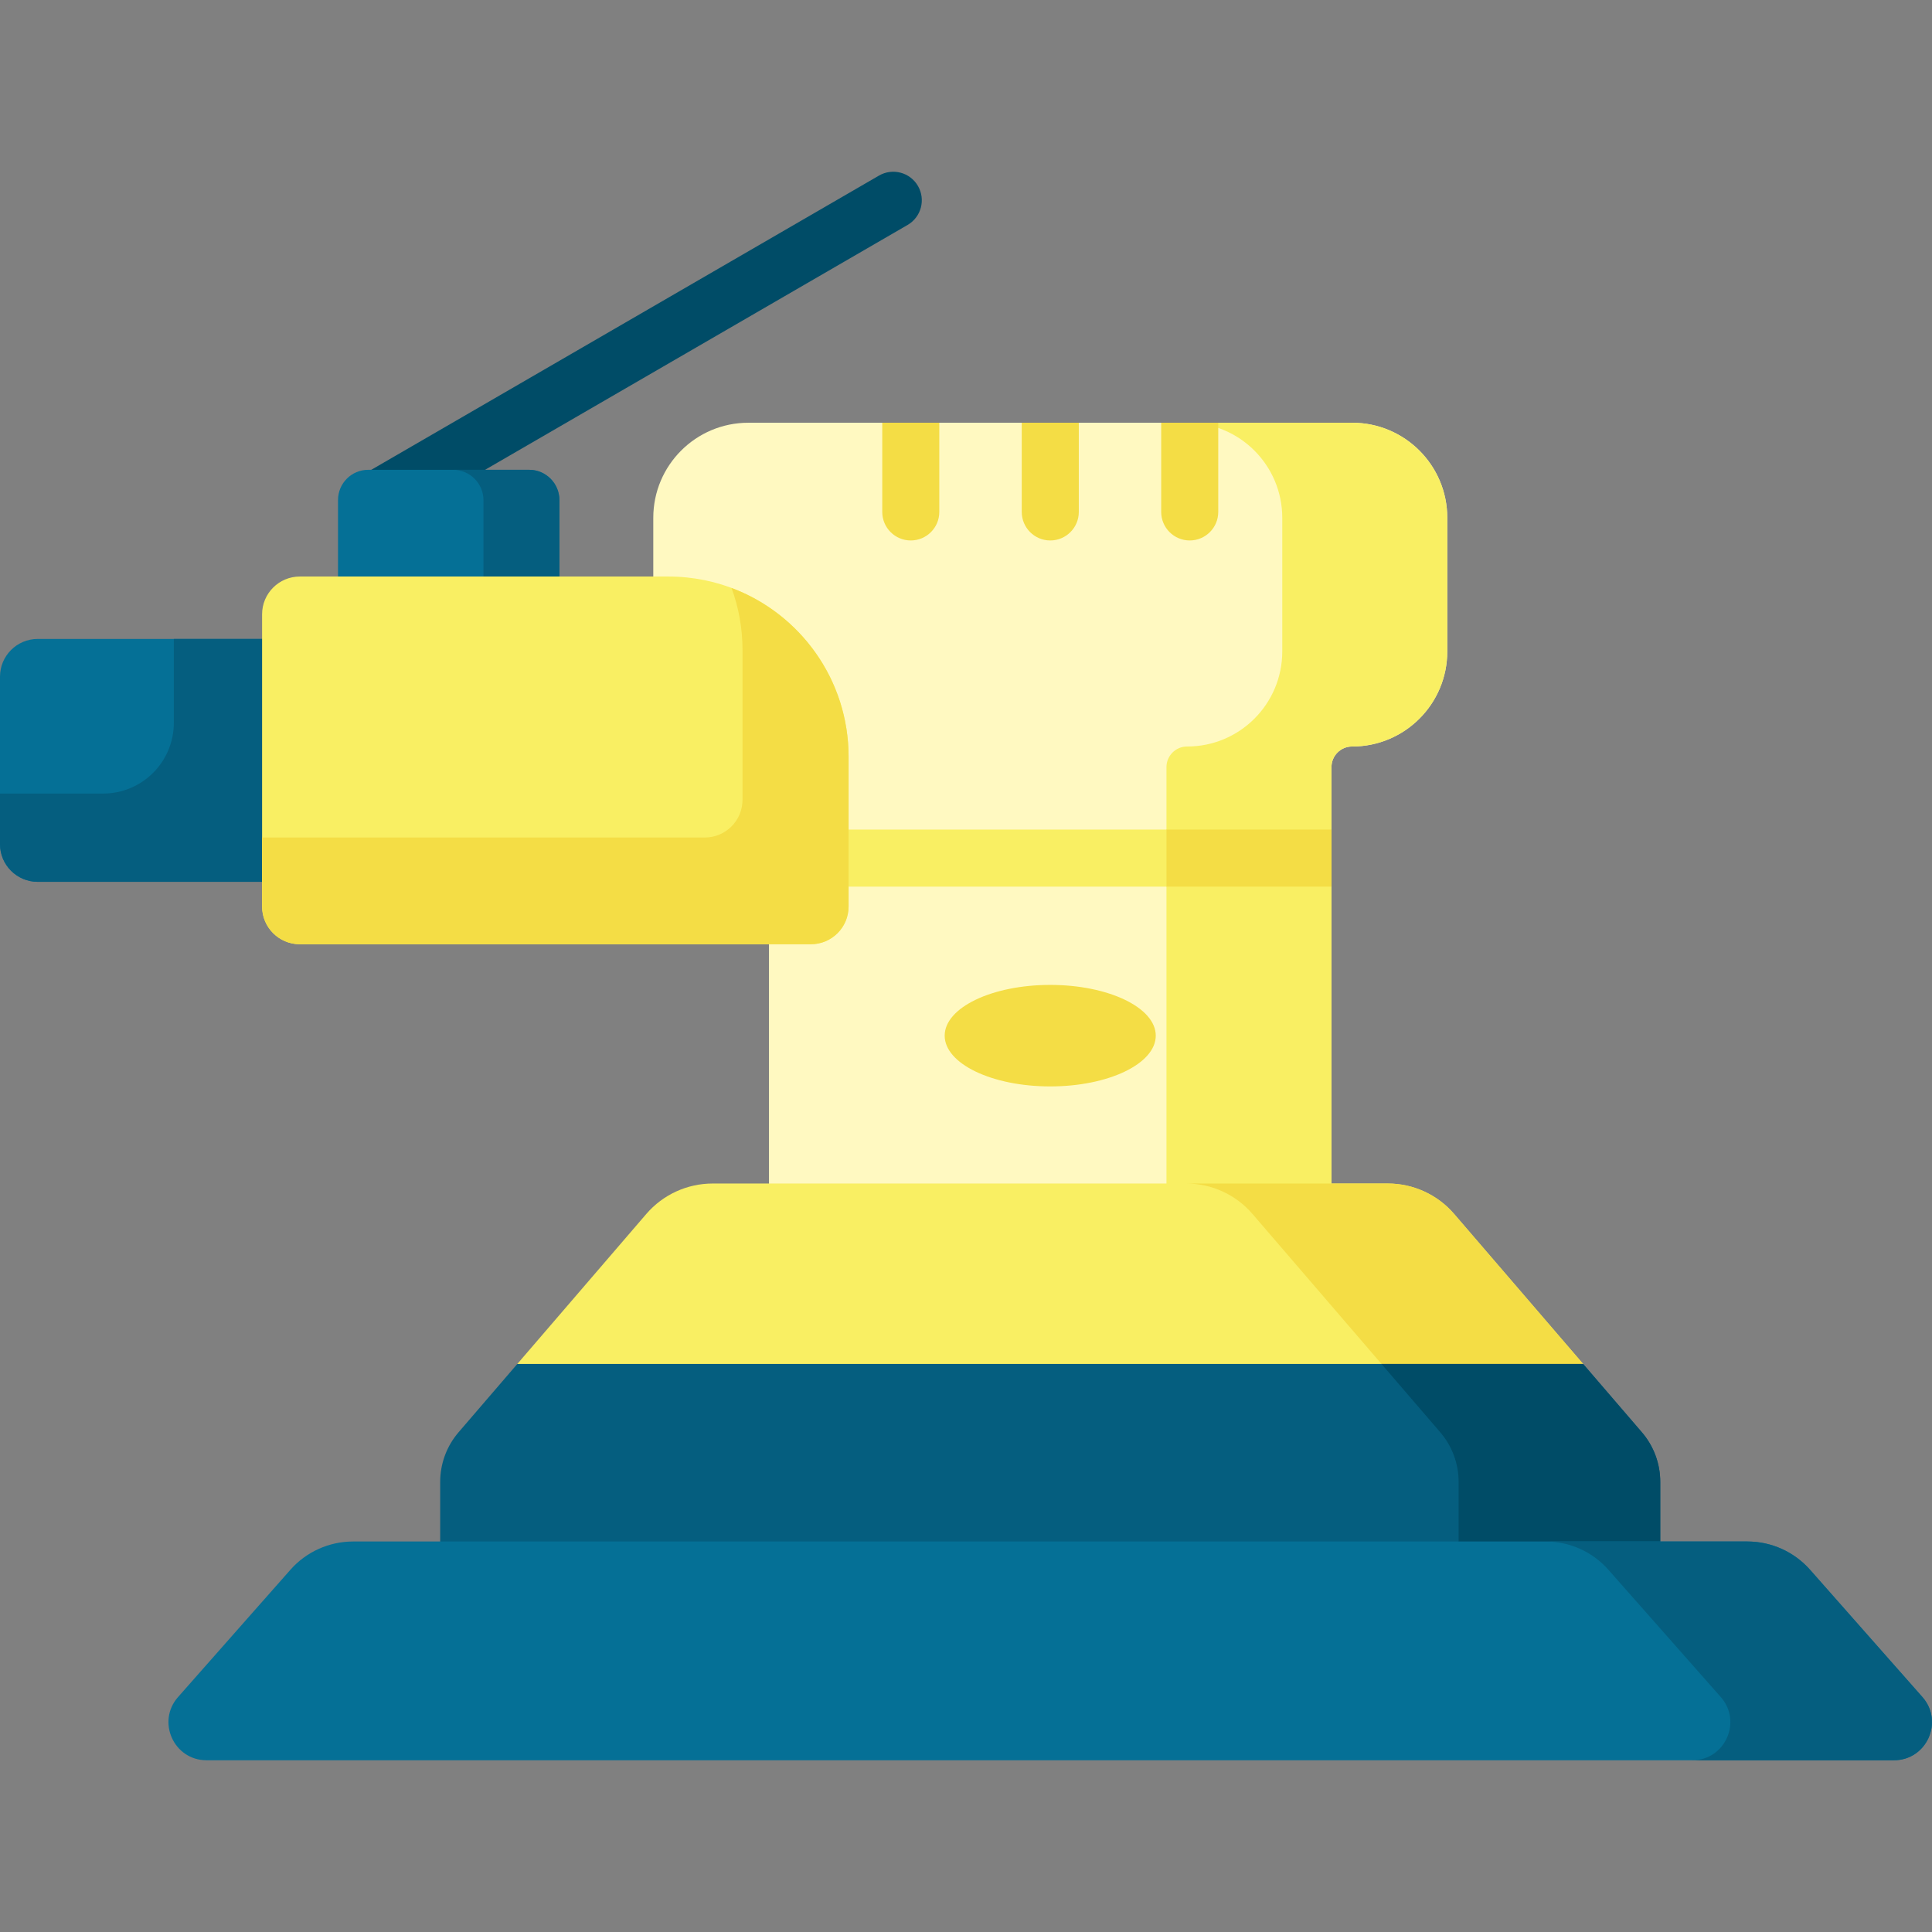 <svg id="Capa_1" enable-background="new 0 0 512 512" height="512" viewBox="0 0 512 512" width="512" xmlns="http://www.w3.org/2000/svg"><rect x="0" y="0" width="512" height="512" fill="#808080" stroke="none"/><g><g><path d="m101.19 139.184c-2.608 0-5.145-1.35-6.548-3.77-2.093-3.612-.862-8.238 2.75-10.331l135.546-78.55c3.612-2.092 8.237-.863 10.331 2.75 2.093 3.612.862 8.238-2.75 10.331l-135.545 78.55c-1.193.691-2.497 1.02-3.784 1.02z" fill="#004c67"/></g><g><path d="m358.342 112.03h-160.017c-13.916 0-25.198 11.282-25.198 25.198v35.405c0 13.916 11.282 25.198 25.198 25.198 3.015 0 5.46 2.444 5.46 5.46v134.009h149.07v-134.009c0-3.015 2.444-5.46 5.46-5.46h.027c13.917 0 25.198-11.282 25.198-25.198v-35.405c0-13.916-11.282-25.198-25.198-25.198z" fill="#fff9c1"/></g><g><ellipse cx="278.32" cy="274.461" fill="#f4dd45" rx="27.97" ry="13.451"/></g><g><path d="m358.342 112.03h-43.728c13.917 0 25.198 11.282 25.198 25.198v35.405c0 13.917-11.282 25.198-25.198 25.198h-.027c-3.015 0-5.46 2.444-5.46 5.46v134.009h43.728v-134.009c0-3.015 2.444-5.46 5.46-5.46h.027c13.917 0 25.198-11.282 25.198-25.198v-35.405c0-13.916-11.282-25.198-25.198-25.198z" fill="#f9ef63"/></g><g><path d="m148.247 161.922h-58.668v-29.419c0-4.418 3.582-8 8-8h42.668c4.418 0 8 3.582 8 8z" fill="#057096"/></g><g><path d="m140.184 124.503h-20.122c4.453 0 8.063 3.61 8.063 8.063v29.356h20.122v-29.356c0-4.453-3.61-8.063-8.063-8.063z" fill="#055e7f"/></g><g><path d="m89.579 233.693h-79.579c-5.523 0-10-4.477-10-10v-44.366c0-5.523 4.477-10 10-10h79.579z" fill="#057096"/></g><g><path d="m46.068 169.326v22.219c0 10.36-8.398 18.758-18.758 18.758h-27.31v13.389c0 5.523 4.477 10 10 10h79.579v-64.366z" fill="#055e7f"/></g><g><path d="m203.785 219.846h149.07v15.119h-149.07z" fill="#f9ef63"/></g><g><path d="m309.126 219.846h43.728v15.119h-43.728z" fill="#f4dd45"/></g><g><path d="m278.333 143.228c-4.175 0-7.559-3.384-7.559-7.559v-23.639h15.119v23.639c0 4.175-3.385 7.559-7.56 7.559z" fill="#f4dd45"/></g><g><path d="m241.365 143.228c-4.175 0-7.559-3.384-7.559-7.559v-23.639h15.119v23.639c-.001 4.175-3.385 7.559-7.56 7.559z" fill="#f4dd45"/></g><g><path d="m315.288 143.228c-4.175 0-7.559-3.384-7.559-7.559v-23.639h15.119v23.639c-.001 4.175-3.385 7.559-7.56 7.559z" fill="#f4dd45"/></g><g><path d="m214.885 250.233h-135.428c-5.523 0-10-4.477-10-10v-77.447c0-5.523 4.477-10 10-10h97.66c26.382 0 47.768 21.387 47.768 47.768v39.679c0 5.523-4.477 10-10 10z" fill="#f9ef63"/></g><path d="m193.863 155.811c1.884 5.131 2.913 10.675 2.913 16.46v39.679c0 5.523-4.477 10-10 10h-117.319v18.283c0 5.523 4.477 10 10 10h135.428c5.523 0 10-4.477 10-10v-39.679c0-20.488-12.902-37.958-31.022-44.743z" fill="#f4dd45"/><path d="m421.043 369.018-1.496-7.554-34.184-39.75c-4.404-5.121-10.822-8.067-17.576-8.067h-178.934c-6.754 0-13.173 2.946-17.576 8.067l-34.184 39.75-1.496 7.554z" fill="#f9ef63"/><path d="m331.928 321.714 40.681 47.304h48.435l-1.496-7.554-34.184-39.75c-4.404-5.121-10.822-8.067-17.576-8.067h-53.435c6.753.001 13.171 2.946 17.575 8.067z" fill="#f4dd45"/><g><path d="m121.529 379.561c-3.145 3.657-4.875 8.32-4.875 13.144v26.615h323.33v-26.615c0-4.823-1.73-9.487-4.875-13.144l-15.563-18.097h-282.454z" fill="#055e7f"/></g><g><path d="m435.11 379.561-15.563-18.097h-53.434l15.563 18.097c3.145 3.657 4.874 8.32 4.874 13.144v26.615h53.435v-26.615c0-4.823-1.73-9.487-4.875-13.144z" fill="#004c67"/></g><g><path d="m463.063 408.513h-369.487c-6.36 0-12.415 2.731-16.624 7.5l-29.77 33.724c-5.745 6.508-1.124 16.75 7.556 16.75h447.163c8.68 0 13.301-10.242 7.556-16.75l-29.77-33.724c-4.209-4.768-10.263-7.5-16.624-7.5z" fill="#057096"/></g><g><path d="m509.457 449.737-29.77-33.724c-4.209-4.768-10.263-7.499-16.624-7.499h-53.434c6.36 0 12.415 2.731 16.624 7.499l29.77 33.724c5.745 6.508 1.124 16.75-7.556 16.75h53.434c8.681 0 13.301-10.242 7.556-16.75z" fill="#055e7f"/></g></g></svg>